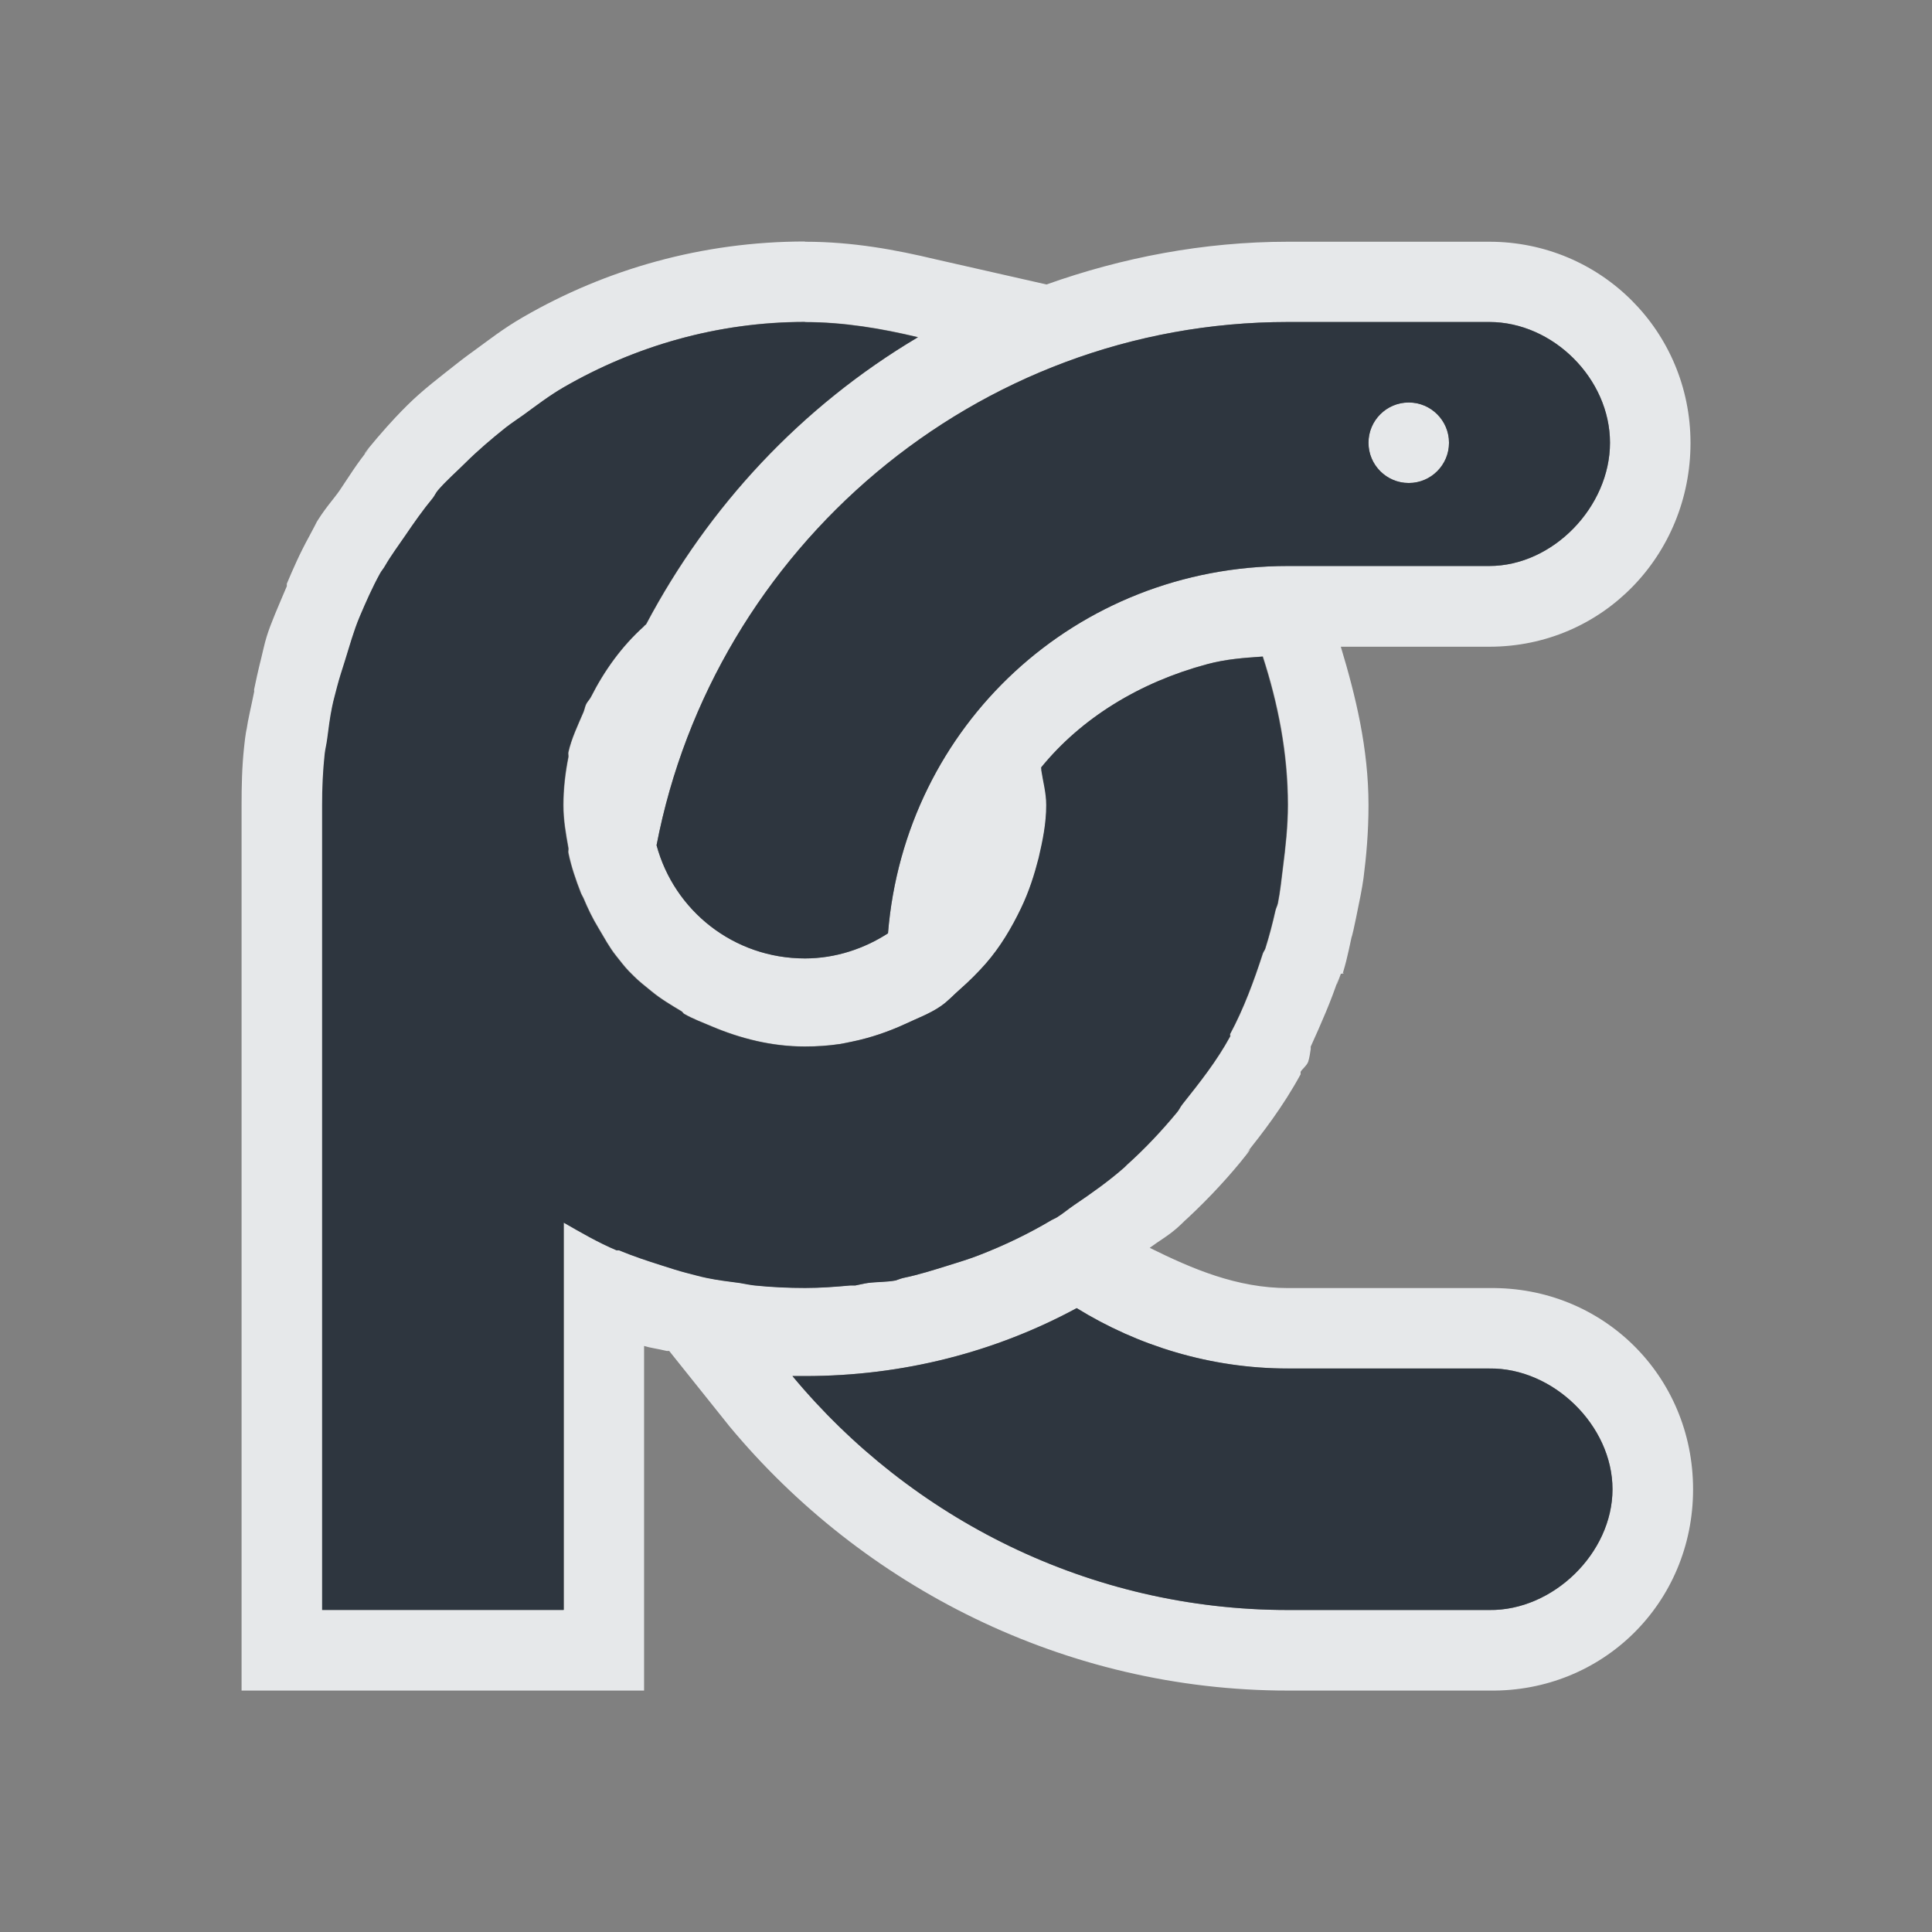 <?xml version="1.0" encoding="UTF-8" standalone="no"?>
<!-- Created with Inkscape (http://www.inkscape.org/) -->

<svg
   xmlns:a="http://ns.adobe.com/AdobeSVGViewerExtensions/3.0/"
   xmlns:i="http://ns.adobe.com/AdobeIllustrator/10.0/"
   xmlns:dc="http://purl.org/dc/elements/1.1/"
   xmlns:cc="http://creativecommons.org/ns#"
   xmlns:rdf="http://www.w3.org/1999/02/22-rdf-syntax-ns#"
   xmlns:svg="http://www.w3.org/2000/svg"
   xmlns="http://www.w3.org/2000/svg"
   xmlns:sodipodi="http://sodipodi.sourceforge.net/DTD/sodipodi-0.dtd"
   xmlns:inkscape="http://www.inkscape.org/namespaces/inkscape"
   width="24"
   height="24"
   id="svg2"
   version="1.1"
   inkscape:version="0.48.4 r9939"
   sodipodi:docname="pycharm.svg"
   inkscape:export-filename="/home/anton/.kde4/share/apps/desktoptheme/appo/icons/nepomuk.png"
   inkscape:export-xdpi="90"
   inkscape:export-ydpi="90">
  <rect width="100%" height="100%" fill="#808080" stroke="none"/>
  <sodipodi:namedview
     id="base"
     pagecolor="#ffffff"
     bordercolor="#666666"
     borderopacity="1.0"
     inkscape:pageopacity="0.0"
     inkscape:pageshadow="2"
     inkscape:zoom="16"
     inkscape:cx="21.33767"
     inkscape:cy="10.037389"
     inkscape:document-units="px"
     inkscape:current-layer="klipper"
     showgrid="true"
     inkscape:window-width="1366"
     inkscape:window-height="706"
     inkscape:window-x="-5"
     inkscape:window-y="25"
     inkscape:window-maximized="1"
     inkscape:snap-grids="true"
     showguides="true"
     inkscape:guide-bbox="true"
     inkscape:snap-bbox="true"
     inkscape:object-paths="true"
     inkscape:snap-global="true"
     inkscape:bbox-paths="true"
     inkscape:bbox-nodes="true"
     inkscape:snap-bbox-edge-midpoints="true"
     inkscape:snap-bbox-midpoints="true"
     inkscape:snap-intersection-paths="true"
     inkscape:object-nodes="true"
     inkscape:snap-smooth-nodes="true"
     inkscape:snap-midpoints="true"
     inkscape:snap-object-midpoints="true"
     inkscape:snap-center="true">
    <inkscape:grid
       snapvisiblegridlinesonly="true"
       enabled="true"
       visible="true"
       empspacing="5"
       id="grid2818"
       type="xygrid" />
  </sodipodi:namedview>
  <defs
     id="defs4">
    <mask
       maskUnits="userSpaceOnUse"
       x="122.963"
       y="97.149"
       width="576.609"
       height="587.491"
       id="XMLID_23_"
       i:invertMask="false"
       i:clipMask="true">
      <g
         style="filter:url(#Adobe_OpacityMaskFilter)"
         id="g37">
        <radialGradient
           id="XMLID_24_"
           cx="88.978"
           cy="-20.899"
           r="673.116"
           fx="88.978"
           fy="-20.899"
           gradientUnits="userSpaceOnUse">
          <stop
             offset="0.309"
             style="stop-color:#FFFFFF"
             id="stop40" />
          <stop
             offset="1"
             style="stop-color:#000000"
             id="stop42" />
          <a:midPointStop
             offset="0.309"
             style="stop-color:#FFFFFF" />
          <a:midPointStop
             offset="0.5"
             style="stop-color:#FFFFFF" />
          <a:midPointStop
             offset="1"
             style="stop-color:#000000" />
        </radialGradient>
        <ellipse
           style="fill:url(#XMLID_24_)"
           sodipodi:ry="349.10599"
           sodipodi:rx="512.93402"
           sodipodi:cy="286.172"
           sodipodi:cx="295.89499"
           i:knockout="Off"
           cx="295.895"
           cy="286.172"
           rx="512.934"
           ry="349.106"
           id="ellipse44" />
      </g>
    </mask>
    <filter
       color-interpolation-filters="sRGB"
       id="Adobe_OpacityMaskFilter"
       filterUnits="userSpaceOnUse"
       x="122.963"
       y="97.149"
       width="576.609"
       height="587.491">
      <feColorMatrix
         type="matrix"
         values="1 0 0 0 0  0 1 0 0 0  0 0 1 0 0  0 0 0 1 0"
         id="feColorMatrix34" />
    </filter>
    <mask
       maskUnits="userSpaceOnUse"
       x="155.705"
       y="461.543"
       width="93.126"
       height="44.813"
       id="XMLID_26_"
       i:invertMask="false"
       i:clipMask="true">
      <g
         style="filter:url(#Adobe_OpacityMaskFilter_1_)"
         id="g75">
        <linearGradient
           id="XMLID_1_"
           gradientUnits="userSpaceOnUse"
           x1="211.722"
           y1="562.858"
           x2="200.073"
           y2="466.754">
          <stop
             offset="0"
             style="stop-color:#FFFFFF"
             id="stop78" />
          <stop
             offset="1"
             style="stop-color:#000000"
             id="stop80" />
          <a:midPointStop
             offset="0"
             style="stop-color:#FFFFFF" />
          <a:midPointStop
             offset="0.5"
             style="stop-color:#FFFFFF" />
          <a:midPointStop
             offset="1"
             style="stop-color:#000000" />
        </linearGradient>
        <ellipse
           style="fill:url(#XMLID_1_)"
           sodipodi:ry="59.682999"
           sodipodi:rx="80.542"
           sodipodi:cy="495.98801"
           sodipodi:cx="203.617"
           i:knockout="Off"
           cx="203.617"
           cy="495.988"
           rx="80.542"
           ry="59.683"
           id="ellipse82" />
      </g>
    </mask>
    <filter
       color-interpolation-filters="sRGB"
       id="Adobe_OpacityMaskFilter_1_"
       filterUnits="userSpaceOnUse"
       x="155.705"
       y="461.543"
       width="93.126"
       height="44.813">
      <feColorMatrix
         type="matrix"
         values="1 0 0 0 0  0 1 0 0 0  0 0 1 0 0  0 0 0 1 0"
         id="feColorMatrix72" />
    </filter>
    <mask
       maskUnits="userSpaceOnUse"
       x="101.57"
       y="425.034"
       width="156.907"
       height="127.553"
       id="XMLID_2_"
       i:invertMask="false"
       i:clipMask="true">
      <g
         style="filter:url(#Adobe_OpacityMaskFilter_2_)"
         id="g92">
        <linearGradient
           id="XMLID_3_"
           gradientUnits="userSpaceOnUse"
           x1="206.091"
           y1="397.621"
           x2="186.922"
           y2="563.473">
          <stop
             offset="0"
             style="stop-color:#FFFFFF"
             id="stop95" />
          <stop
             offset="0.111"
             style="stop-color:#CBCBCB"
             id="stop97" />
          <stop
             offset="0.24"
             style="stop-color:#969696"
             id="stop99" />
          <stop
             offset="0.37"
             style="stop-color:#686868"
             id="stop101" />
          <stop
             offset="0.499"
             style="stop-color:#424242"
             id="stop103" />
          <stop
             offset="0.627"
             style="stop-color:#252525"
             id="stop105" />
          <stop
             offset="0.754"
             style="stop-color:#111111"
             id="stop107" />
          <stop
             offset="0.879"
             style="stop-color:#040404"
             id="stop109" />
          <stop
             offset="1"
             style="stop-color:#000000"
             id="stop111" />
          <a:midPointStop
             offset="0"
             style="stop-color:#FFFFFF" />
          <a:midPointStop
             offset="0.299"
             style="stop-color:#FFFFFF" />
          <a:midPointStop
             offset="1"
             style="stop-color:#000000" />
        </linearGradient>
        <ellipse
           style="fill:url(#XMLID_3_)"
           sodipodi:ry="123.604"
           sodipodi:rx="160.94"
           sodipodi:cy="495.62299"
           sodipodi:cx="194.76401"
           i:knockout="Off"
           cx="194.764"
           cy="495.623"
           rx="160.94"
           ry="123.604"
           id="ellipse113" />
      </g>
    </mask>
    <filter
       color-interpolation-filters="sRGB"
       id="Adobe_OpacityMaskFilter_2_"
       filterUnits="userSpaceOnUse"
       x="101.57"
       y="425.034"
       width="156.907"
       height="127.553">
      <feColorMatrix
         type="matrix"
         values="1 0 0 0 0  0 1 0 0 0  0 0 1 0 0  0 0 0 1 0"
         id="feColorMatrix89" />
    </filter>
    <mask
       maskUnits="userSpaceOnUse"
       x="191.541"
       y="217.631"
       width="447.197"
       height="527.73"
       id="XMLID_10_"
       i:invertMask="false"
       i:clipMask="true">
      <g
         style="filter:url(#Adobe_OpacityMaskFilter_3_)"
         id="g165">
        <radialGradient
           id="XMLID_11_"
           cx="657.212"
           cy="155.233"
           r="606.953"
           fx="657.212"
           fy="155.233"
           gradientTransform="matrix(0.931,0,0,0.93,28.746,21.663)"
           gradientUnits="userSpaceOnUse">
          <stop
             offset="0"
             style="stop-color:#C9C9C8"
             id="stop168" />
          <stop
             offset="0.088"
             style="stop-color:#C4C4C4"
             id="stop170" />
          <stop
             offset="0.219"
             style="stop-color:#B8B8B7"
             id="stop172" />
          <stop
             offset="0.377"
             style="stop-color:#A1A0A0"
             id="stop174" />
          <stop
             offset="0.556"
             style="stop-color:#7F7F7E"
             id="stop176" />
          <stop
             offset="0.752"
             style="stop-color:#4F4F4E"
             id="stop178" />
          <stop
             offset="0.96"
             style="stop-color:#121212"
             id="stop180" />
          <stop
             offset="1"
             style="stop-color:#000000"
             id="stop182" />
          <a:midPointStop
             offset="0"
             style="stop-color:#C9C9C8" />
          <a:midPointStop
             offset="0.622"
             style="stop-color:#C9C9C8" />
          <a:midPointStop
             offset="1"
             style="stop-color:#000000" />
        </radialGradient>
        <circle
           style="fill:url(#XMLID_11_)"
           sodipodi:ry="302.95401"
           sodipodi:rx="302.95401"
           sodipodi:cy="444.22601"
           sodipodi:cx="408.427"
           i:knockout="Off"
           cx="408.427"
           cy="444.226"
           r="302.954"
           id="circle184" />
      </g>
    </mask>
    <filter
       color-interpolation-filters="sRGB"
       id="Adobe_OpacityMaskFilter_3_"
       filterUnits="userSpaceOnUse"
       x="191.541"
       y="217.631"
       width="447.197"
       height="527.73">
      <feColorMatrix
         type="matrix"
         values="1 0 0 0 0  0 1 0 0 0  0 0 1 0 0  0 0 0 1 0"
         id="feColorMatrix162" />
    </filter>
    <mask
       maskUnits="userSpaceOnUse"
       x="243.061"
       y="279.317"
       width="252.506"
       height="187.183"
       id="XMLID_13_"
       i:invertMask="false"
       i:clipMask="true">
      <g
         style="filter:url(#Adobe_OpacityMaskFilter_4_)"
         id="g199">
        <linearGradient
           id="XMLID_14_"
           gradientUnits="userSpaceOnUse"
           x1="340.049"
           y1="266.934"
           x2="372.381"
           y2="417.815">
          <stop
             offset="0"
             style="stop-color:#FFFFFF"
             id="stop202" />
          <stop
             offset="0.087"
             style="stop-color:#F8F8F8"
             id="stop204" />
          <stop
             offset="0.216"
             style="stop-color:#E4E4E4"
             id="stop206" />
          <stop
             offset="0.371"
             style="stop-color:#C2C2C2"
             id="stop208" />
          <stop
             offset="0.546"
             style="stop-color:#949494"
             id="stop210" />
          <stop
             offset="0.739"
             style="stop-color:#595959"
             id="stop212" />
          <stop
             offset="0.944"
             style="stop-color:#151515"
             id="stop214" />
          <stop
             offset="0.994"
             style="stop-color:#000000"
             id="stop216" />
          <a:midPointStop
             offset="0"
             style="stop-color:#FFFFFF" />
          <a:midPointStop
             offset="0.622"
             style="stop-color:#FFFFFF" />
          <a:midPointStop
             offset="0.994"
             style="stop-color:#000000" />
        </linearGradient>
        <ellipse
           style="fill:url(#XMLID_14_)"
           sodipodi:ry="183.32201"
           sodipodi:rx="215.32401"
           sodipodi:cy="374.28201"
           sodipodi:cx="363.052"
           i:knockout="Off"
           cx="363.052"
           cy="374.282"
           rx="215.324"
           ry="183.322"
           id="ellipse218" />
      </g>
    </mask>
    <filter
       color-interpolation-filters="sRGB"
       id="Adobe_OpacityMaskFilter_4_"
       filterUnits="userSpaceOnUse"
       x="243.061"
       y="279.317"
       width="252.506"
       height="187.183">
      <feColorMatrix
         type="matrix"
         values="1 0 0 0 0  0 1 0 0 0  0 0 1 0 0  0 0 0 1 0"
         id="feColorMatrix196" />
    </filter>
  </defs>
  <g
     transform="translate(8.485,-1016.695)"
     id="klipper"
     inkscape:groupmode="layer"
     inkscape:label="Layer 1">
    <path
       id="path4033"
       d="m 1.515,1019.695 c -1.277,0 -2.475,0.345 -3.5,0.938 -0.252,0.145 -0.443,0.297 -0.594,0.406 -0.044,0.032 -0.129,0.092 -0.25,0.188 -0.19,0.151 -0.4,0.308 -0.594,0.5 -0.083,0.082 -0.205,0.207 -0.375,0.406 -0.174,0.203 -0.208,0.264 -0.094,0.125 -0.158,0.191 -0.262,0.364 -0.375,0.531 -0.065,0.096 -0.197,0.236 -0.312,0.438 0.055,-0.097 0.033,-0.051 -0.062,0.125 -0.123,0.224 -0.201,0.405 -0.281,0.594 l 0,0.031 c -0.112,0.265 -0.199,0.46 -0.25,0.625 -0.029,0.091 -0.055,0.222 -0.094,0.375 -0.013,0.052 -0.037,0.162 -0.062,0.281 -0.003,0.013 0.003,0.018 0,0.031 -0.035,0.176 -0.078,0.351 -0.094,0.469 0.003,-0.021 -0.014,0.05 -0.031,0.219 -0.026,0.245 -0.031,0.476 -0.031,0.719 l 0,10 0,1 1,0 3,0 1,0 0,-1 0,-3.281 c 0.08,0.025 0.167,0.034 0.281,0.062 l 0.031,0 0.75,0.938 c 1.65,1.985 4.161,3.281 6.938,3.281 l 2.5,0 c 1.406,0.02 2.531,-1.086 2.531,-2.5 0,-1.414 -1.126,-2.52 -2.531,-2.5 l -2.5,0 c -0.633,0 -1.188,-0.237 -1.719,-0.5 0.114,-0.085 0.228,-0.147 0.344,-0.25 0.099,-0.088 0.103,-0.096 0.031,-0.031 0.269,-0.241 0.531,-0.515 0.75,-0.781 0.147,-0.178 0.152,-0.206 0.062,-0.094 0.215,-0.271 0.467,-0.594 0.688,-1 4e-5,-10e-5 -0.002,-0.027 0,-0.031 0.012,-0.026 0.079,-0.079 0.094,-0.125 0.017,-0.054 0.024,-0.111 0.031,-0.156 0.002,-0.013 -0.001,-0.019 0,-0.031 0.131,-0.289 0.256,-0.574 0.344,-0.844 -0.056,0.175 0.009,-6e-4 0.031,-0.062 l 0.031,0 c 0.015,-0.044 -0.024,0.046 0,-0.031 0.052,-0.171 0.085,-0.353 0.125,-0.531 -0.039,0.177 -0.021,0.127 0.031,-0.125 0.044,-0.213 0.077,-0.374 0.094,-0.5 0.034,-0.264 0.062,-0.568 0.062,-0.906 0,-0.706 -0.16,-1.359 -0.344,-1.969 l 1.844,0 c 1.413,0 2.5,-1.144 2.5,-2.531 0,-1.387 -1.113,-2.5 -2.5,-2.5 l -2.5,0 c -1.048,0 -2.063,0.197 -3,0.531 l -1.375,-0.312 c -0.497,-0.119 -1.032,-0.219 -1.625,-0.219 z m 0,1 c 0.484,0 0.955,0.079 1.406,0.188 -1.454,0.863 -2.602,2.104 -3.375,3.562 -0.007,0.012 -0.025,0.018 -0.031,0.031 -0.273,0.246 -0.488,0.544 -0.656,0.875 -0.018,0.035 -0.046,0.058 -0.062,0.094 -0.014,0.03 -0.019,0.064 -0.031,0.094 -0.068,0.161 -0.149,0.326 -0.188,0.5 -0.004,0.019 0.004,0.043 0,0.062 -0.038,0.188 -0.062,0.394 -0.062,0.594 0,0.185 0.03,0.355 0.062,0.531 0.004,0.02 -0.004,0.043 0,0.062 0.035,0.171 0.094,0.341 0.156,0.5 0.008,0.021 0.022,0.042 0.031,0.062 0.057,0.135 0.112,0.251 0.188,0.375 0.07,0.117 0.133,0.237 0.219,0.344 0.05,0.063 0.101,0.13 0.156,0.188 0.02,0.021 0.042,0.042 0.062,0.062 0.067,0.068 0.145,0.127 0.219,0.188 0.116,0.096 0.245,0.172 0.375,0.25 0.013,0.01 0.018,0.021 0.031,0.031 0.107,0.062 0.228,0.107 0.344,0.156 0.357,0.151 0.745,0.25 1.156,0.25 0.152,0 0.292,-0.01 0.438,-0.031 0.055,-0.01 0.103,-0.02 0.156,-0.031 0.228,-0.047 0.45,-0.124 0.656,-0.219 0.148,-0.07 0.304,-0.127 0.438,-0.219 0.092,-0.062 0.166,-0.147 0.25,-0.219 0.104,-0.091 0.222,-0.208 0.312,-0.312 0.179,-0.204 0.319,-0.44 0.438,-0.688 0.101,-0.211 0.166,-0.418 0.219,-0.625 0.05,-0.216 0.094,-0.425 0.094,-0.656 0,-0.153 -0.04,-0.29 -0.062,-0.438 0.005,-0.01 -0.005,-0.021 0,-0.031 0.498,-0.611 1.221,-1.056 2.062,-1.281 0.232,-0.062 0.451,-0.078 0.688,-0.094 0.189,0.583 0.312,1.198 0.312,1.844 0,0.262 -0.03,0.528 -0.062,0.781 -0.019,0.147 -0.033,0.294 -0.062,0.438 -0.007,0.033 -0.024,0.062 -0.031,0.094 -0.036,0.161 -0.076,0.313 -0.125,0.469 -0.007,0.021 -0.024,0.042 -0.031,0.062 -0.111,0.343 -0.238,0.687 -0.406,1 -0.004,0.01 0.004,0.021 0,0.031 -0.167,0.307 -0.378,0.572 -0.594,0.844 -0.023,0.029 -0.039,0.065 -0.062,0.094 -0.193,0.234 -0.4,0.454 -0.625,0.656 -0.011,0.01 -0.02,0.021 -0.031,0.031 -0.194,0.171 -0.41,0.324 -0.625,0.469 -0.075,0.051 -0.141,0.109 -0.219,0.156 -0.02,0.012 -0.042,0.019 -0.062,0.031 -0.288,0.171 -0.59,0.316 -0.906,0.438 -0.124,0.048 -0.247,0.085 -0.375,0.125 -0.187,0.058 -0.369,0.116 -0.562,0.156 -0.032,0.01 -0.061,0.021 -0.094,0.031 -0.113,0.021 -0.229,0.016 -0.344,0.031 -0.052,0.01 -0.104,0.021 -0.156,0.031 l -0.062,0 c -0.186,0.017 -0.372,0.031 -0.562,0.031 -0.21,0 -0.421,-0.01 -0.625,-0.031 -0.064,-0.01 -0.124,-0.021 -0.188,-0.031 -0.136,-0.018 -0.273,-0.034 -0.406,-0.062 -0.086,-0.017 -0.165,-0.042 -0.25,-0.062 -0.107,-0.027 -0.208,-0.061 -0.312,-0.094 -0.178,-0.056 -0.36,-0.117 -0.531,-0.188 l -0.031,0 c -0.229,-0.097 -0.443,-0.22 -0.656,-0.344 l 0,4.812 -3,0 0,-10 c 0,-0.213 0.01,-0.418 0.031,-0.625 0.006,-0.064 0.023,-0.124 0.031,-0.188 0.019,-0.138 0.034,-0.272 0.062,-0.406 0.018,-0.086 0.041,-0.165 0.062,-0.25 0.027,-0.106 0.061,-0.209 0.094,-0.312 0.058,-0.188 0.112,-0.383 0.188,-0.562 0.078,-0.183 0.155,-0.358 0.25,-0.531 0.018,-0.034 0.043,-0.06 0.062,-0.094 0.074,-0.129 0.167,-0.253 0.25,-0.375 0.108,-0.159 0.222,-0.321 0.344,-0.469 0.024,-0.029 0.038,-0.066 0.062,-0.094 0.106,-0.123 0.228,-0.229 0.344,-0.344 0.157,-0.156 0.327,-0.3 0.5,-0.438 0.07,-0.055 0.146,-0.104 0.219,-0.156 0.166,-0.12 0.322,-0.24 0.5,-0.344 0.883,-0.51 1.907,-0.812 3,-0.812 z m 6,0 2.5,0 c 0.794,0 1.5,0.706 1.5,1.5 0,0.794 -0.706,1.531 -1.5,1.531 l -2.5,0 c -2.638,0 -4.76,1.984 -4.969,4.563 -0.292,0.189 -0.65,0.312 -1.031,0.312 -0.886,0 -1.625,-0.595 -1.844,-1.406 0.709,-3.682 3.959,-6.5 7.844,-6.5 z m 1.5,1 c -0.276,0 -0.5,0.224 -0.5,0.5 0,0.276 0.224,0.5 0.5,0.5 0.276,0 0.5,-0.224 0.5,-0.5 0,-0.276 -0.224,-0.5 -0.5,-0.5 z m -4.125,11.25 c 0.755,0.466 1.66,0.75 2.625,0.75 l 2.5,0 c 0.792,-0.011 1.531,0.707 1.531,1.5 0,0.793 -0.739,1.511 -1.531,1.5 l -2.5,0 c -2.468,0 -4.688,-1.14 -6.156,-2.906 l 0.156,0 c 1.222,0 2.37,-0.3 3.375,-0.844 z"
       style="font-size:medium;font-style:normal;font-variant:normal;font-weight:normal;font-stretch:normal;text-indent:0;text-align:start;text-decoration:none;line-height:normal;letter-spacing:normal;word-spacing:normal;text-transform:none;direction:ltr;block-progression:tb;writing-mode:lr-tb;text-anchor:start;baseline-shift:baseline;color:#000000;fill:#f1f3f5;fill-opacity:0.903;fill-rule:nonzero;stroke:none;stroke-width:2;marker:none;visibility:visible;display:inline;overflow:visible;enable-background:accumulate;font-family:Sans;-inkscape-font-specification:Sans"
       inkscape:connector-curvature="0" />
    <path
       inkscape:connector-curvature="0"
       style="color:#000000;fill:#27303a;fill-opacity:0.923;fill-rule:nonzero;stroke:none;stroke-width:2;marker:none;visibility:visible;display:inline;overflow:visible;enable-background:accumulate"
       d="m 1.515,1020.695 c -1.093,0 -2.117,0.302 -3,0.812 -0.178,0.103 -0.334,0.223 -0.5,0.344 -0.073,0.052 -0.148,0.101 -0.219,0.156 -0.173,0.138 -0.343,0.282 -0.5,0.438 -0.115,0.115 -0.238,0.22 -0.344,0.344 -0.024,0.028 -0.039,0.065 -0.062,0.094 -0.122,0.147 -0.236,0.31 -0.344,0.469 -0.083,0.122 -0.176,0.246 -0.25,0.375 -0.019,0.034 -0.044,0.06 -0.062,0.094 -0.095,0.173 -0.172,0.348 -0.25,0.531 -0.076,0.179 -0.129,0.375 -0.188,0.562 -0.032,0.103 -0.067,0.207 -0.094,0.312 -0.021,0.085 -0.045,0.164 -0.062,0.25 -0.028,0.135 -0.044,0.268 -0.062,0.406 -0.008,0.063 -0.025,0.124 -0.031,0.188 -0.022,0.207 -0.031,0.412 -0.031,0.625 l 0,10 3,0 0,-4.812 c 0.214,0.123 0.427,0.247 0.656,0.344 0.009,0 0.023,0 0.031,0 0.171,0.071 0.353,0.132 0.531,0.188 0.104,0.033 0.206,0.067 0.312,0.094 0.085,0.021 0.164,0.045 0.25,0.062 0.133,0.028 0.27,0.044 0.406,0.062 0.063,0.01 0.124,0.025 0.188,0.031 0.204,0.021 0.415,0.031 0.625,0.031 0.191,0 0.376,-0.014 0.562,-0.031 0.02,0 0.042,0 0.062,0 0.052,-0.01 0.105,-0.025 0.156,-0.031 0.115,-0.015 0.231,-0.01 0.344,-0.031 0.033,-0.01 0.061,-0.025 0.094,-0.031 0.194,-0.04 0.376,-0.098 0.562,-0.156 0.128,-0.04 0.251,-0.077 0.375,-0.125 0.316,-0.122 0.619,-0.267 0.906,-0.438 0.02,-0.012 0.042,-0.019 0.062,-0.031 0.077,-0.047 0.144,-0.106 0.219,-0.156 0.215,-0.145 0.431,-0.298 0.625,-0.469 0.011,-0.01 0.02,-0.021 0.031,-0.031 0.225,-0.202 0.432,-0.423 0.625,-0.656 0.024,-0.029 0.039,-0.065 0.062,-0.094 0.216,-0.272 0.427,-0.537 0.594,-0.844 0.004,-0.01 -0.004,-0.023 0,-0.031 0.168,-0.313 0.295,-0.657 0.406,-1 0.007,-0.021 0.025,-0.041 0.031,-0.062 0.049,-0.156 0.089,-0.307 0.125,-0.469 0.007,-0.032 0.025,-0.061 0.031,-0.094 0.029,-0.144 0.044,-0.29 0.062,-0.438 0.033,-0.253 0.062,-0.519 0.062,-0.781 0,-0.645 -0.124,-1.261 -0.312,-1.844 -0.237,0.016 -0.456,0.032 -0.688,0.094 -0.841,0.225 -1.564,0.67 -2.062,1.281 -0.005,0.01 0.005,0.025 0,0.031 0.022,0.147 0.062,0.284 0.062,0.438 0,0.231 -0.044,0.44 -0.094,0.656 -0.053,0.207 -0.118,0.414 -0.219,0.625 -0.119,0.248 -0.259,0.483 -0.438,0.688 -0.091,0.104 -0.209,0.222 -0.312,0.312 -0.084,0.072 -0.158,0.157 -0.25,0.219 -0.133,0.092 -0.29,0.149 -0.438,0.219 -0.206,0.095 -0.428,0.172 -0.656,0.219 -0.054,0.011 -0.102,0.023 -0.156,0.031 -0.146,0.022 -0.285,0.031 -0.438,0.031 -0.411,0 -0.799,-0.099 -1.156,-0.25 -0.115,-0.049 -0.236,-0.094 -0.344,-0.156 -0.013,-0.01 -0.018,-0.024 -0.031,-0.031 -0.13,-0.078 -0.259,-0.154 -0.375,-0.25 -0.073,-0.061 -0.152,-0.12 -0.219,-0.188 -0.021,-0.021 -0.042,-0.041 -0.062,-0.062 -0.055,-0.058 -0.106,-0.125 -0.156,-0.188 -0.085,-0.106 -0.148,-0.226 -0.219,-0.344 -0.075,-0.124 -0.131,-0.24 -0.188,-0.375 -0.009,-0.021 -0.023,-0.041 -0.031,-0.062 -0.063,-0.159 -0.121,-0.329 -0.156,-0.5 -0.004,-0.02 0.004,-0.042 0,-0.062 -0.032,-0.176 -0.062,-0.346 -0.062,-0.531 0,-0.2 0.024,-0.405 0.062,-0.594 0.004,-0.02 -0.004,-0.043 0,-0.062 0.039,-0.174 0.119,-0.339 0.188,-0.5 0.013,-0.03 0.018,-0.064 0.031,-0.094 0.017,-0.036 0.045,-0.059 0.062,-0.094 0.168,-0.331 0.383,-0.629 0.656,-0.875 0.007,-0.013 0.025,-0.019 0.031,-0.031 0.773,-1.458 1.921,-2.699 3.375,-3.562 -0.451,-0.108 -0.922,-0.188 -1.406,-0.188 z m 6,0 c -3.884,0 -7.135,2.818 -7.844,6.5 0.219,0.812 0.957,1.406 1.844,1.406 0.381,0 0.739,-0.123 1.031,-0.312 0.209,-2.579 2.331,-4.563 4.969,-4.563 l 2.5,0 c 0.794,0 1.5,-0.738 1.5,-1.531 0,-0.794 -0.706,-1.5 -1.5,-1.5 l -2.5,0 z m 1.5,1 c 0.276,0 0.5,0.224 0.5,0.5 0,0.276 -0.224,0.5 -0.5,0.5 -0.276,0 -0.5,-0.224 -0.5,-0.5 0,-0.276 0.224,-0.5 0.5,-0.5 z m -4.125,11.25 c -1.005,0.543 -2.153,0.844 -3.375,0.844 -0.051,0 -0.106,0 -0.156,0 1.468,1.767 3.688,2.906 6.156,2.906 l 2.5,0 c 0.792,0.011 1.531,-0.707 1.531,-1.5 0,-0.793 -0.739,-1.511 -1.531,-1.5 l -2.5,0 c -0.965,0 -1.87,-0.284 -2.625,-0.75 z"
       id="path4035" />
  </g>
</svg>
